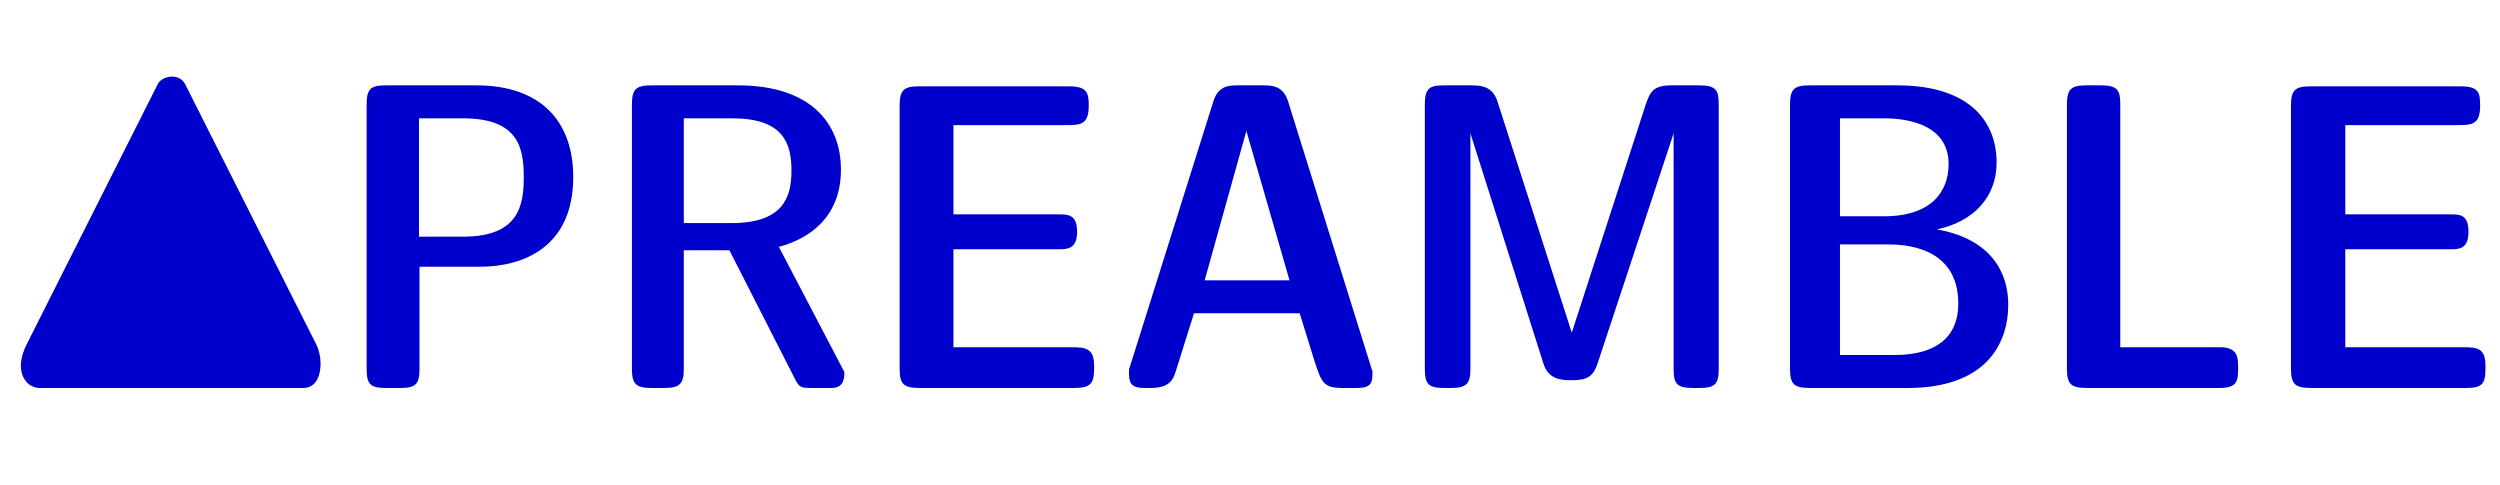 <?xml version="1.0" encoding="UTF-8"?>
<!DOCTYPE svg  PUBLIC '-//W3C//DTD SVG 1.1//EN'  'http://www.w3.org/Graphics/SVG/1.1/DTD/svg11.dtd'>
<svg version="1.1" viewBox="-10 0 5155 1e3" xmlns="http://www.w3.org/2000/svg">
 <path d="m5115 761c0 30-7 39-39 39h-321c-33 0-41-8-41-40v-542c0-33 9-40 41-40h309c38 0 40 14 40 40 0 40-18 40-48 40h-230v184h216c20 0 38 0 38 36s-20 36-38 36h-216v202h244c28 0 45 2 45 38v7zm-4500 39h-543c-21 0-39-18-39-46 0-12 4-28 12-44l270-536c4-9 16-16 30-16 10 0 21 4 27 16l270 536c6 12 9 26 9 40 0 26-10 50-36 50zm557-435c0 146-105 185-192 185h-125v211c0 30-7 39-39 39h-30c-33 0-40-8-40-40v-544c0-33 8-40 40-40h186c134 0 200 75 200 189zm-102 0c0-60-11-121-125-121h-91v244h91c116 0 125-66 125-123zm634 435h-38c-26 0-28-1-38-21l-134-263h-94v245c0 30-8 39-40 39h-26c-33 0-41-8-41-40v-544c0-33 9-40 41-40h178c146 0 212 75 212 174 0 100-68 143-128 159l135 258c0 12 0 33-27 33zm-82-448c0-57-17-108-122-108h-100v216h98c106 0 124-52 124-108zm624 409c0 30-8 39-40 39h-320c-33 0-41-8-41-40v-542c0-33 9-40 41-40h308c38 0 41 14 41 40 0 40-18 40-48 40h-231v184h216c20 0 39 0 39 36s-21 36-39 36h-216v202h244c28 0 46 2 46 38v7zm542 39h-30c-39 0-43-11-58-57l-30-97h-218l-37 118c-6 20-14 36-53 36h-13c-30 0-31-14-31-34v-4l174-553c10-33 34-33 50-33h53c18 0 41 1 51 33l174 557c0 21 0 34-32 34zm-139-222-89-308-86 308h175zm885 183c0 30-7 39-39 39h-15c-34 0-39-11-39-39v-486l-155 469c-10 33-22 40-56 40-22 0-48-2-58-36l-150-473v486c0 30-8 39-40 39h-14c-33 0-40-8-40-40v-544c0-33 8-40 40-40h56c18 0 44 1 54 34l153 476 153-472c8-21 12-38 52-38h59c34 0 39 11 39 39v546zm597-133c0 84-49 172-207 172h-202c-33 0-41-8-41-40v-544c0-33 9-40 41-40h180c152 0 205 77 205 159 0 72-48 122-123 138 112 20 147 89 147 155zm-123-290c0-94-114-94-134-94h-90v202h90c99 0 134-51 134-108zm20 288c0-122-120-122-146-122h-98v228h113c84 0 131-36 131-106zm577 134c0 27-3 40-39 40h-273c-33 0-41-8-41-40v-544c0-33 9-40 41-40h30c34 0 39 11 39 39v501h206c36 0 37 21 37 41v3z" fill="#0000cc"/>
</svg>
